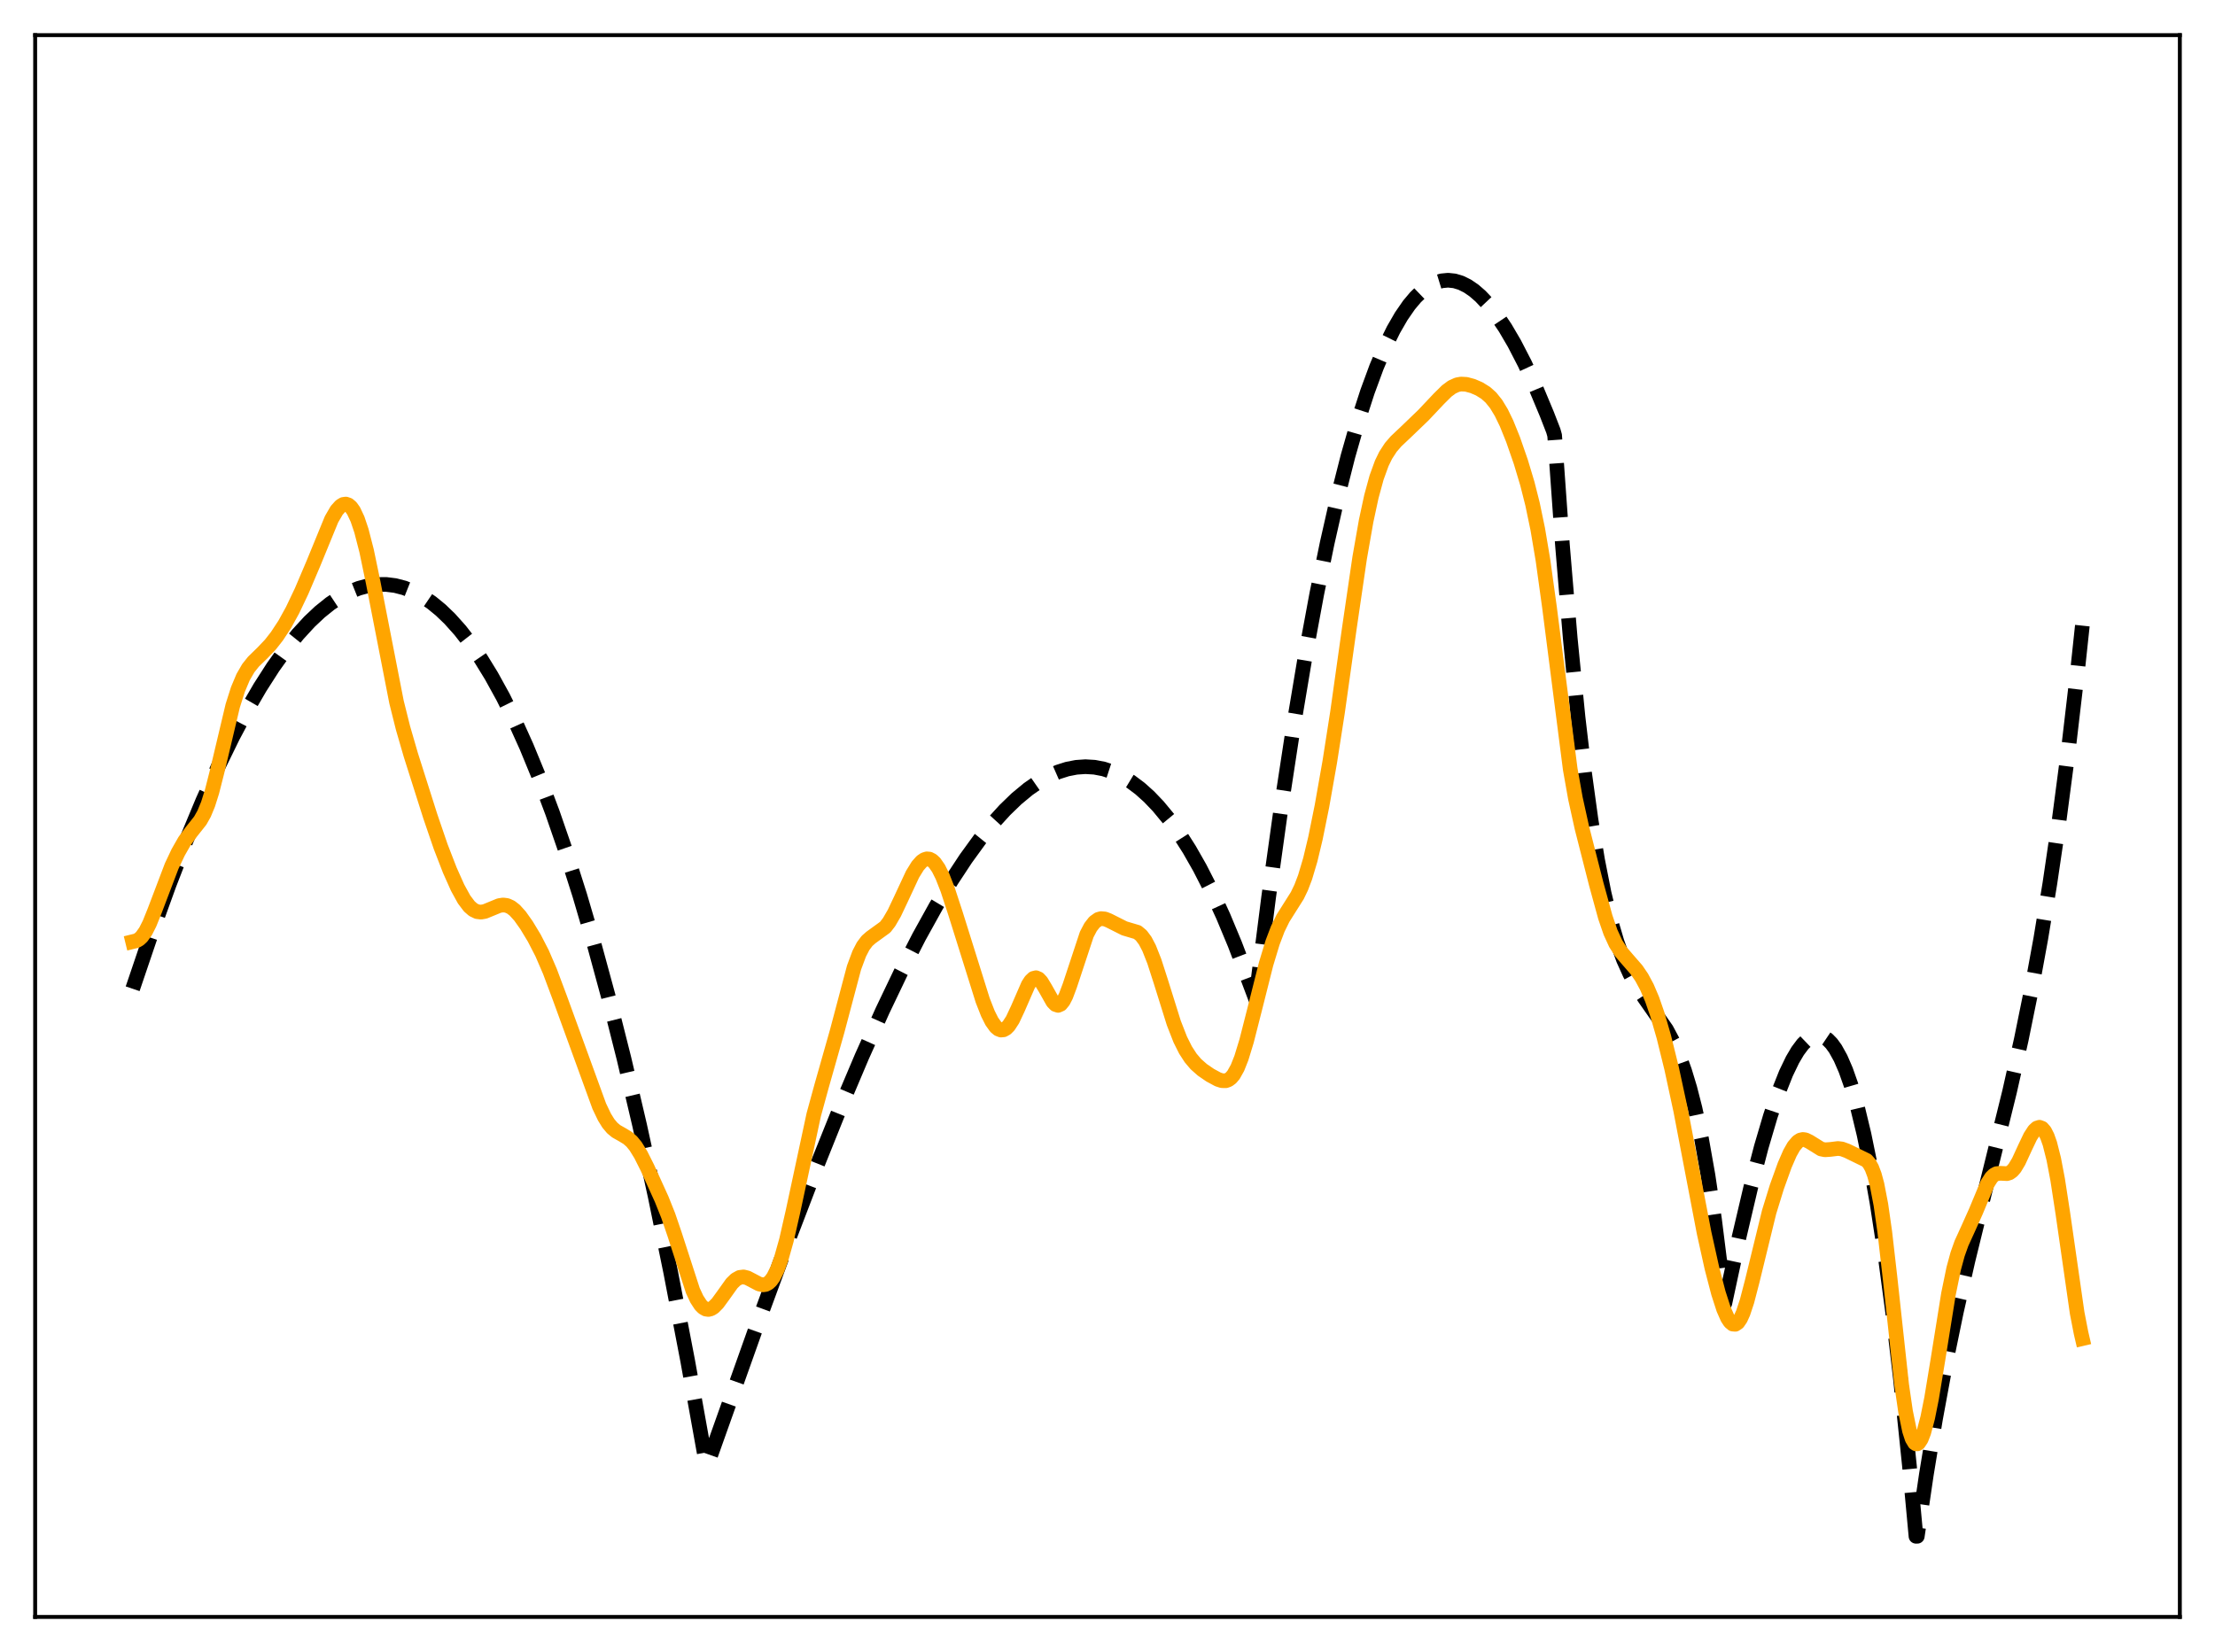 <?xml version="1.0" encoding="utf-8" standalone="no"?>
<!DOCTYPE svg PUBLIC "-//W3C//DTD SVG 1.1//EN"
  "http://www.w3.org/Graphics/SVG/1.1/DTD/svg11.dtd">
<svg xmlns:xlink="http://www.w3.org/1999/xlink" width="453.6pt" height="338.4pt" viewBox="0 0 453.6 338.4" xmlns="http://www.w3.org/2000/svg" version="1.1">
 <defs>
  <style type="text/css">*{stroke-linejoin: round; stroke-linecap: butt}</style>
 </defs>
 <g id="figure_1">
  <g id="patch_1">
   <path d="M 0 338.4 
L 453.6 338.4 
L 453.6 0 
L 0 0 
z
" style="fill: #ffffff"/>
  </g>
  <g id="axes_1">
   <g id="patch_2">
    <path d="M 7.2 331.2 
L 446.4 331.2 
L 446.4 7.2 
L 7.2 7.2 
z
" style="fill: #ffffff"/>
   </g>
   <g id="matplotlib.axis_1"/>
   <g id="matplotlib.axis_2"/>
   <g id="line2d_1">
    <path d="M 27.164 202.533 
L 30.89 191.545 
L 34.617 181.24 
L 38.077 172.304 
L 41.537 163.997 
L 44.732 156.906 
L 47.66 150.904 
L 50.588 145.392 
L 53.249 140.815 
L 55.911 136.661 
L 58.573 132.94 
L 60.969 129.967 
L 63.364 127.357 
L 65.494 125.348 
L 67.623 123.636 
L 69.753 122.225 
L 71.616 121.242 
L 73.479 120.495 
L 75.343 119.989 
L 77.206 119.727 
L 79.069 119.71 
L 80.932 119.943 
L 82.796 120.429 
L 84.659 121.17 
L 86.522 122.17 
L 88.385 123.431 
L 90.249 124.957 
L 92.112 126.75 
L 94.241 129.131 
L 96.371 131.871 
L 98.5 134.973 
L 100.63 138.442 
L 103.025 142.79 
L 105.421 147.614 
L 107.817 152.922 
L 110.479 159.394 
L 113.14 166.48 
L 115.802 174.189 
L 118.73 183.398 
L 121.658 193.382 
L 124.586 204.154 
L 127.78 216.818 
L 130.975 230.448 
L 134.169 245.06 
L 137.363 260.668 
L 140.823 278.721 
L 144.284 297.982 
L 144.55 299.514 
L 144.816 300.124 
L 154.665 272.418 
L 161.319 254.327 
L 166.909 239.734 
L 171.967 227.138 
L 176.492 216.448 
L 180.751 206.96 
L 184.477 199.167 
L 188.204 191.894 
L 191.664 185.645 
L 194.858 180.338 
L 197.786 175.887 
L 200.714 171.854 
L 203.376 168.567 
L 205.772 165.933 
L 208.167 163.616 
L 210.563 161.629 
L 212.692 160.149 
L 214.822 158.946 
L 216.685 158.128 
L 218.548 157.535 
L 220.412 157.171 
L 222.275 157.043 
L 224.138 157.155 
L 226.001 157.513 
L 227.865 158.123 
L 229.728 158.991 
L 231.591 160.12 
L 233.455 161.518 
L 235.318 163.189 
L 237.181 165.139 
L 239.311 167.716 
L 241.44 170.673 
L 243.569 174.017 
L 245.699 177.757 
L 248.095 182.448 
L 250.49 187.661 
L 252.886 193.41 
L 255.281 199.704 
L 257.145 204.648 
L 259.807 183.707 
L 262.468 164.587 
L 264.864 148.893 
L 267.26 134.593 
L 269.655 121.646 
L 271.785 111.243 
L 273.914 101.851 
L 276.044 93.444 
L 278.173 85.993 
L 280.036 80.236 
L 281.9 75.172 
L 283.763 70.784 
L 285.36 67.545 
L 286.957 64.776 
L 288.554 62.466 
L 289.885 60.884 
L 291.216 59.606 
L 292.547 58.624 
L 293.878 57.934 
L 295.209 57.527 
L 296.54 57.397 
L 297.871 57.538 
L 299.201 57.942 
L 300.532 58.604 
L 301.863 59.516 
L 303.194 60.671 
L 304.791 62.37 
L 306.388 64.398 
L 308.252 67.165 
L 310.115 70.347 
L 312.244 74.467 
L 314.374 79.077 
L 316.769 84.815 
L 318.1 88.241 
L 318.367 89.189 
L 319.964 111.601 
L 321.561 130.737 
L 323.158 146.888 
L 324.489 158.273 
L 325.82 167.952 
L 327.151 176.092 
L 328.481 182.859 
L 329.812 188.42 
L 331.143 192.944 
L 332.474 196.595 
L 333.805 199.543 
L 335.136 201.953 
L 336.733 204.371 
L 341.258 210.852 
L 342.589 213.339 
L 343.92 216.392 
L 344.985 219.353 
L 346.049 222.868 
L 347.114 227.023 
L 348.445 233.246 
L 349.776 240.769 
L 351.107 249.758 
L 352.438 260.382 
L 353.236 266.907 
L 356.164 253.282 
L 358.56 243.084 
L 360.689 234.923 
L 362.553 228.603 
L 364.15 223.876 
L 365.747 219.854 
L 367.078 217.086 
L 368.143 215.28 
L 369.207 213.858 
L 370.272 212.838 
L 371.071 212.348 
L 371.869 212.104 
L 372.668 212.112 
L 373.466 212.381 
L 374.265 212.919 
L 375.063 213.733 
L 375.862 214.832 
L 376.927 216.754 
L 377.991 219.214 
L 379.056 222.232 
L 380.387 226.818 
L 381.718 232.341 
L 383.049 238.838 
L 384.38 246.347 
L 385.977 256.743 
L 387.574 268.712 
L 389.171 282.316 
L 391.034 300.34 
L 392.365 314.687 
L 392.631 314.688 
L 394.495 302.007 
L 396.358 290.675 
L 398.487 279.121 
L 400.617 268.772 
L 403.012 258.202 
L 406.207 245.169 
L 411.53 223.608 
L 413.926 212.938 
L 416.055 202.464 
L 417.919 192.292 
L 419.782 180.971 
L 421.645 168.303 
L 423.508 154.089 
L 425.372 138.132 
L 426.436 128.153 
L 426.436 128.153 
" clip-path="url(#p552d9a5a11)" style="fill: none; stroke-dasharray: 11.1,4.8; stroke-dashoffset: 0; stroke: #000000; stroke-width: 3"/>
   </g>
   <g id="line2d_2">
    <path d="M 27.164 192.883 
L 27.962 192.688 
L 28.495 192.377 
L 29.027 191.882 
L 29.825 190.755 
L 30.624 189.176 
L 31.689 186.528 
L 35.149 177.419 
L 36.48 174.596 
L 37.811 172.262 
L 39.142 170.442 
L 41.005 168.094 
L 41.804 166.672 
L 42.602 164.737 
L 43.401 162.209 
L 44.465 158.026 
L 47.66 144.563 
L 48.724 141.222 
L 49.789 138.688 
L 50.854 136.851 
L 51.919 135.518 
L 53.782 133.702 
L 55.379 132.022 
L 56.71 130.324 
L 58.307 127.896 
L 59.904 125 
L 61.767 121.085 
L 64.163 115.458 
L 67.889 106.372 
L 68.954 104.537 
L 69.753 103.646 
L 70.285 103.324 
L 70.817 103.245 
L 71.35 103.426 
L 71.882 103.886 
L 72.415 104.637 
L 73.213 106.331 
L 74.012 108.705 
L 75.076 112.844 
L 76.407 119.24 
L 81.199 143.792 
L 82.529 149.115 
L 84.127 154.628 
L 88.119 167.206 
L 90.249 173.432 
L 92.112 178.24 
L 93.709 181.819 
L 95.04 184.241 
L 96.105 185.654 
L 96.903 186.353 
L 97.702 186.737 
L 98.5 186.834 
L 99.299 186.695 
L 100.63 186.15 
L 102.227 185.493 
L 103.025 185.369 
L 103.824 185.47 
L 104.623 185.832 
L 105.421 186.453 
L 106.486 187.631 
L 107.817 189.508 
L 109.414 192.151 
L 111.011 195.251 
L 112.608 198.954 
L 114.737 204.641 
L 122.723 226.59 
L 123.788 228.815 
L 124.586 230.104 
L 125.385 231.056 
L 126.183 231.719 
L 127.514 232.472 
L 128.579 233.121 
L 129.377 233.829 
L 130.176 234.807 
L 131.241 236.538 
L 132.572 239.191 
L 135.5 245.643 
L 136.831 248.976 
L 138.161 252.869 
L 141.888 264.367 
L 142.687 266.084 
L 143.485 267.315 
L 144.017 267.848 
L 144.55 268.15 
L 145.082 268.225 
L 145.615 268.086 
L 146.147 267.752 
L 146.945 266.946 
L 148.01 265.489 
L 149.873 262.879 
L 150.672 262.1 
L 151.471 261.655 
L 152.269 261.556 
L 153.068 261.756 
L 154.132 262.312 
L 155.463 263.015 
L 156.262 263.179 
L 156.794 263.098 
L 157.327 262.824 
L 157.859 262.328 
L 158.391 261.589 
L 159.19 259.995 
L 159.988 257.806 
L 161.053 254.021 
L 162.384 248.18 
L 166.643 228.332 
L 168.24 222.501 
L 171.434 211.245 
L 174.895 198.196 
L 175.959 195.341 
L 176.758 193.801 
L 177.556 192.736 
L 178.355 192.031 
L 181.283 189.909 
L 182.081 188.87 
L 183.146 187.037 
L 184.477 184.223 
L 186.873 179.082 
L 187.937 177.353 
L 188.736 176.457 
L 189.268 176.089 
L 189.801 175.923 
L 190.333 175.97 
L 190.865 176.239 
L 191.398 176.73 
L 192.196 177.876 
L 192.995 179.476 
L 194.06 182.191 
L 195.657 187.066 
L 201.247 204.912 
L 202.311 207.622 
L 203.11 209.216 
L 203.908 210.334 
L 204.441 210.786 
L 204.973 210.99 
L 205.505 210.944 
L 206.038 210.648 
L 206.57 210.11 
L 207.369 208.883 
L 208.433 206.617 
L 210.563 201.724 
L 211.095 200.906 
L 211.628 200.406 
L 212.16 200.269 
L 212.692 200.5 
L 213.225 201.068 
L 214.023 202.383 
L 215.62 205.216 
L 216.153 205.757 
L 216.685 205.934 
L 217.217 205.7 
L 217.75 205.048 
L 218.282 204.012 
L 219.081 201.883 
L 222.541 191.416 
L 223.34 189.897 
L 224.138 188.871 
L 224.937 188.309 
L 225.469 188.164 
L 226.268 188.231 
L 227.066 188.549 
L 230.26 190.16 
L 232.922 190.951 
L 233.721 191.612 
L 234.519 192.682 
L 235.318 194.205 
L 236.383 196.899 
L 237.713 201.025 
L 240.375 209.533 
L 241.706 212.94 
L 242.771 215.071 
L 243.836 216.716 
L 244.9 217.968 
L 246.231 219.145 
L 247.828 220.237 
L 249.425 221.101 
L 250.224 221.359 
L 251.023 221.374 
L 251.555 221.184 
L 252.087 220.789 
L 252.62 220.158 
L 253.418 218.728 
L 254.217 216.714 
L 255.281 213.238 
L 256.879 206.969 
L 259.274 197.462 
L 260.605 193.07 
L 261.67 190.267 
L 262.735 188.094 
L 264.065 185.984 
L 265.663 183.452 
L 266.461 181.794 
L 267.26 179.7 
L 268.324 176.124 
L 269.389 171.676 
L 270.72 165.104 
L 272.317 156.053 
L 273.914 145.824 
L 276.31 128.797 
L 278.439 114.265 
L 279.77 106.683 
L 280.835 101.737 
L 281.9 97.83 
L 282.964 94.901 
L 283.763 93.256 
L 284.828 91.62 
L 285.892 90.393 
L 288.022 88.378 
L 291.482 85.053 
L 294.676 81.668 
L 296.273 80.086 
L 297.338 79.293 
L 298.403 78.811 
L 299.201 78.667 
L 300.266 78.723 
L 301.597 79.081 
L 302.928 79.655 
L 304.259 80.484 
L 305.324 81.44 
L 306.388 82.767 
L 307.453 84.526 
L 308.518 86.725 
L 309.849 90.016 
L 311.446 94.616 
L 312.777 99.053 
L 313.841 103.258 
L 314.906 108.381 
L 315.971 114.695 
L 317.302 124.319 
L 321.561 157.558 
L 322.625 163.548 
L 323.956 169.581 
L 326.884 181.073 
L 328.748 187.871 
L 329.812 190.964 
L 330.877 193.289 
L 331.942 194.953 
L 333.273 196.508 
L 335.136 198.65 
L 336.201 200.214 
L 337.265 202.193 
L 338.33 204.691 
L 339.395 207.761 
L 340.726 212.373 
L 342.323 218.847 
L 344.186 227.49 
L 346.316 238.633 
L 348.977 252.548 
L 350.575 259.751 
L 351.905 264.86 
L 352.97 268.154 
L 353.769 269.966 
L 354.301 270.775 
L 354.833 271.217 
L 355.366 271.263 
L 355.898 270.896 
L 356.431 270.117 
L 356.963 268.946 
L 357.761 266.543 
L 358.826 262.448 
L 362.287 248.272 
L 363.884 243.095 
L 365.481 238.662 
L 366.545 236.213 
L 367.344 234.802 
L 368.143 233.862 
L 368.675 233.52 
L 369.207 233.399 
L 369.74 233.475 
L 370.538 233.863 
L 372.934 235.353 
L 373.732 235.516 
L 374.797 235.444 
L 376.394 235.248 
L 377.193 235.344 
L 378.257 235.734 
L 382.25 237.684 
L 382.783 238.286 
L 383.315 239.231 
L 383.847 240.637 
L 384.38 242.604 
L 385.178 246.749 
L 385.977 252.348 
L 387.041 261.645 
L 389.437 283.677 
L 390.236 289.166 
L 391.034 293.047 
L 391.567 294.684 
L 392.099 295.574 
L 392.365 295.749 
L 392.631 295.751 
L 392.897 295.588 
L 393.43 294.794 
L 393.962 293.421 
L 394.761 290.403 
L 395.559 286.42 
L 396.89 278.326 
L 399.02 265.031 
L 400.084 259.863 
L 400.883 256.923 
L 401.681 254.674 
L 403.012 251.758 
L 404.609 248.197 
L 407.005 242.452 
L 407.804 241.197 
L 408.336 240.679 
L 408.868 240.405 
L 409.667 240.333 
L 410.998 240.401 
L 411.53 240.232 
L 412.063 239.852 
L 412.595 239.237 
L 413.393 237.903 
L 414.724 235.015 
L 415.789 232.785 
L 416.588 231.556 
L 417.12 231.066 
L 417.652 230.9 
L 418.185 231.1 
L 418.717 231.706 
L 419.249 232.752 
L 419.782 234.262 
L 420.58 237.424 
L 421.379 241.625 
L 422.444 248.554 
L 425.372 268.942 
L 426.17 273.05 
L 426.436 274.193 
L 426.436 274.193 
" clip-path="url(#p552d9a5a11)" style="fill: none; stroke: #ffa500; stroke-width: 3; stroke-linecap: square"/>
   </g>
   <g id="patch_3">
    <path d="M 7.2 331.2 
L 7.2 7.2 
" style="fill: none; stroke: #000000; stroke-width: 0.8; stroke-linejoin: miter; stroke-linecap: square"/>
   </g>
   <g id="patch_4">
    <path d="M 446.4 331.2 
L 446.4 7.2 
" style="fill: none; stroke: #000000; stroke-width: 0.8; stroke-linejoin: miter; stroke-linecap: square"/>
   </g>
   <g id="patch_5">
    <path d="M 7.2 331.2 
L 446.4 331.2 
" style="fill: none; stroke: #000000; stroke-width: 0.8; stroke-linejoin: miter; stroke-linecap: square"/>
   </g>
   <g id="patch_6">
    <path d="M 7.2 7.2 
L 446.4 7.2 
" style="fill: none; stroke: #000000; stroke-width: 0.8; stroke-linejoin: miter; stroke-linecap: square"/>
   </g>
  </g>
 </g>
 <defs>
  <clipPath id="p552d9a5a11">
   <rect x="7.2" y="7.2" width="439.2" height="324"/>
  </clipPath>
 </defs>
</svg>
